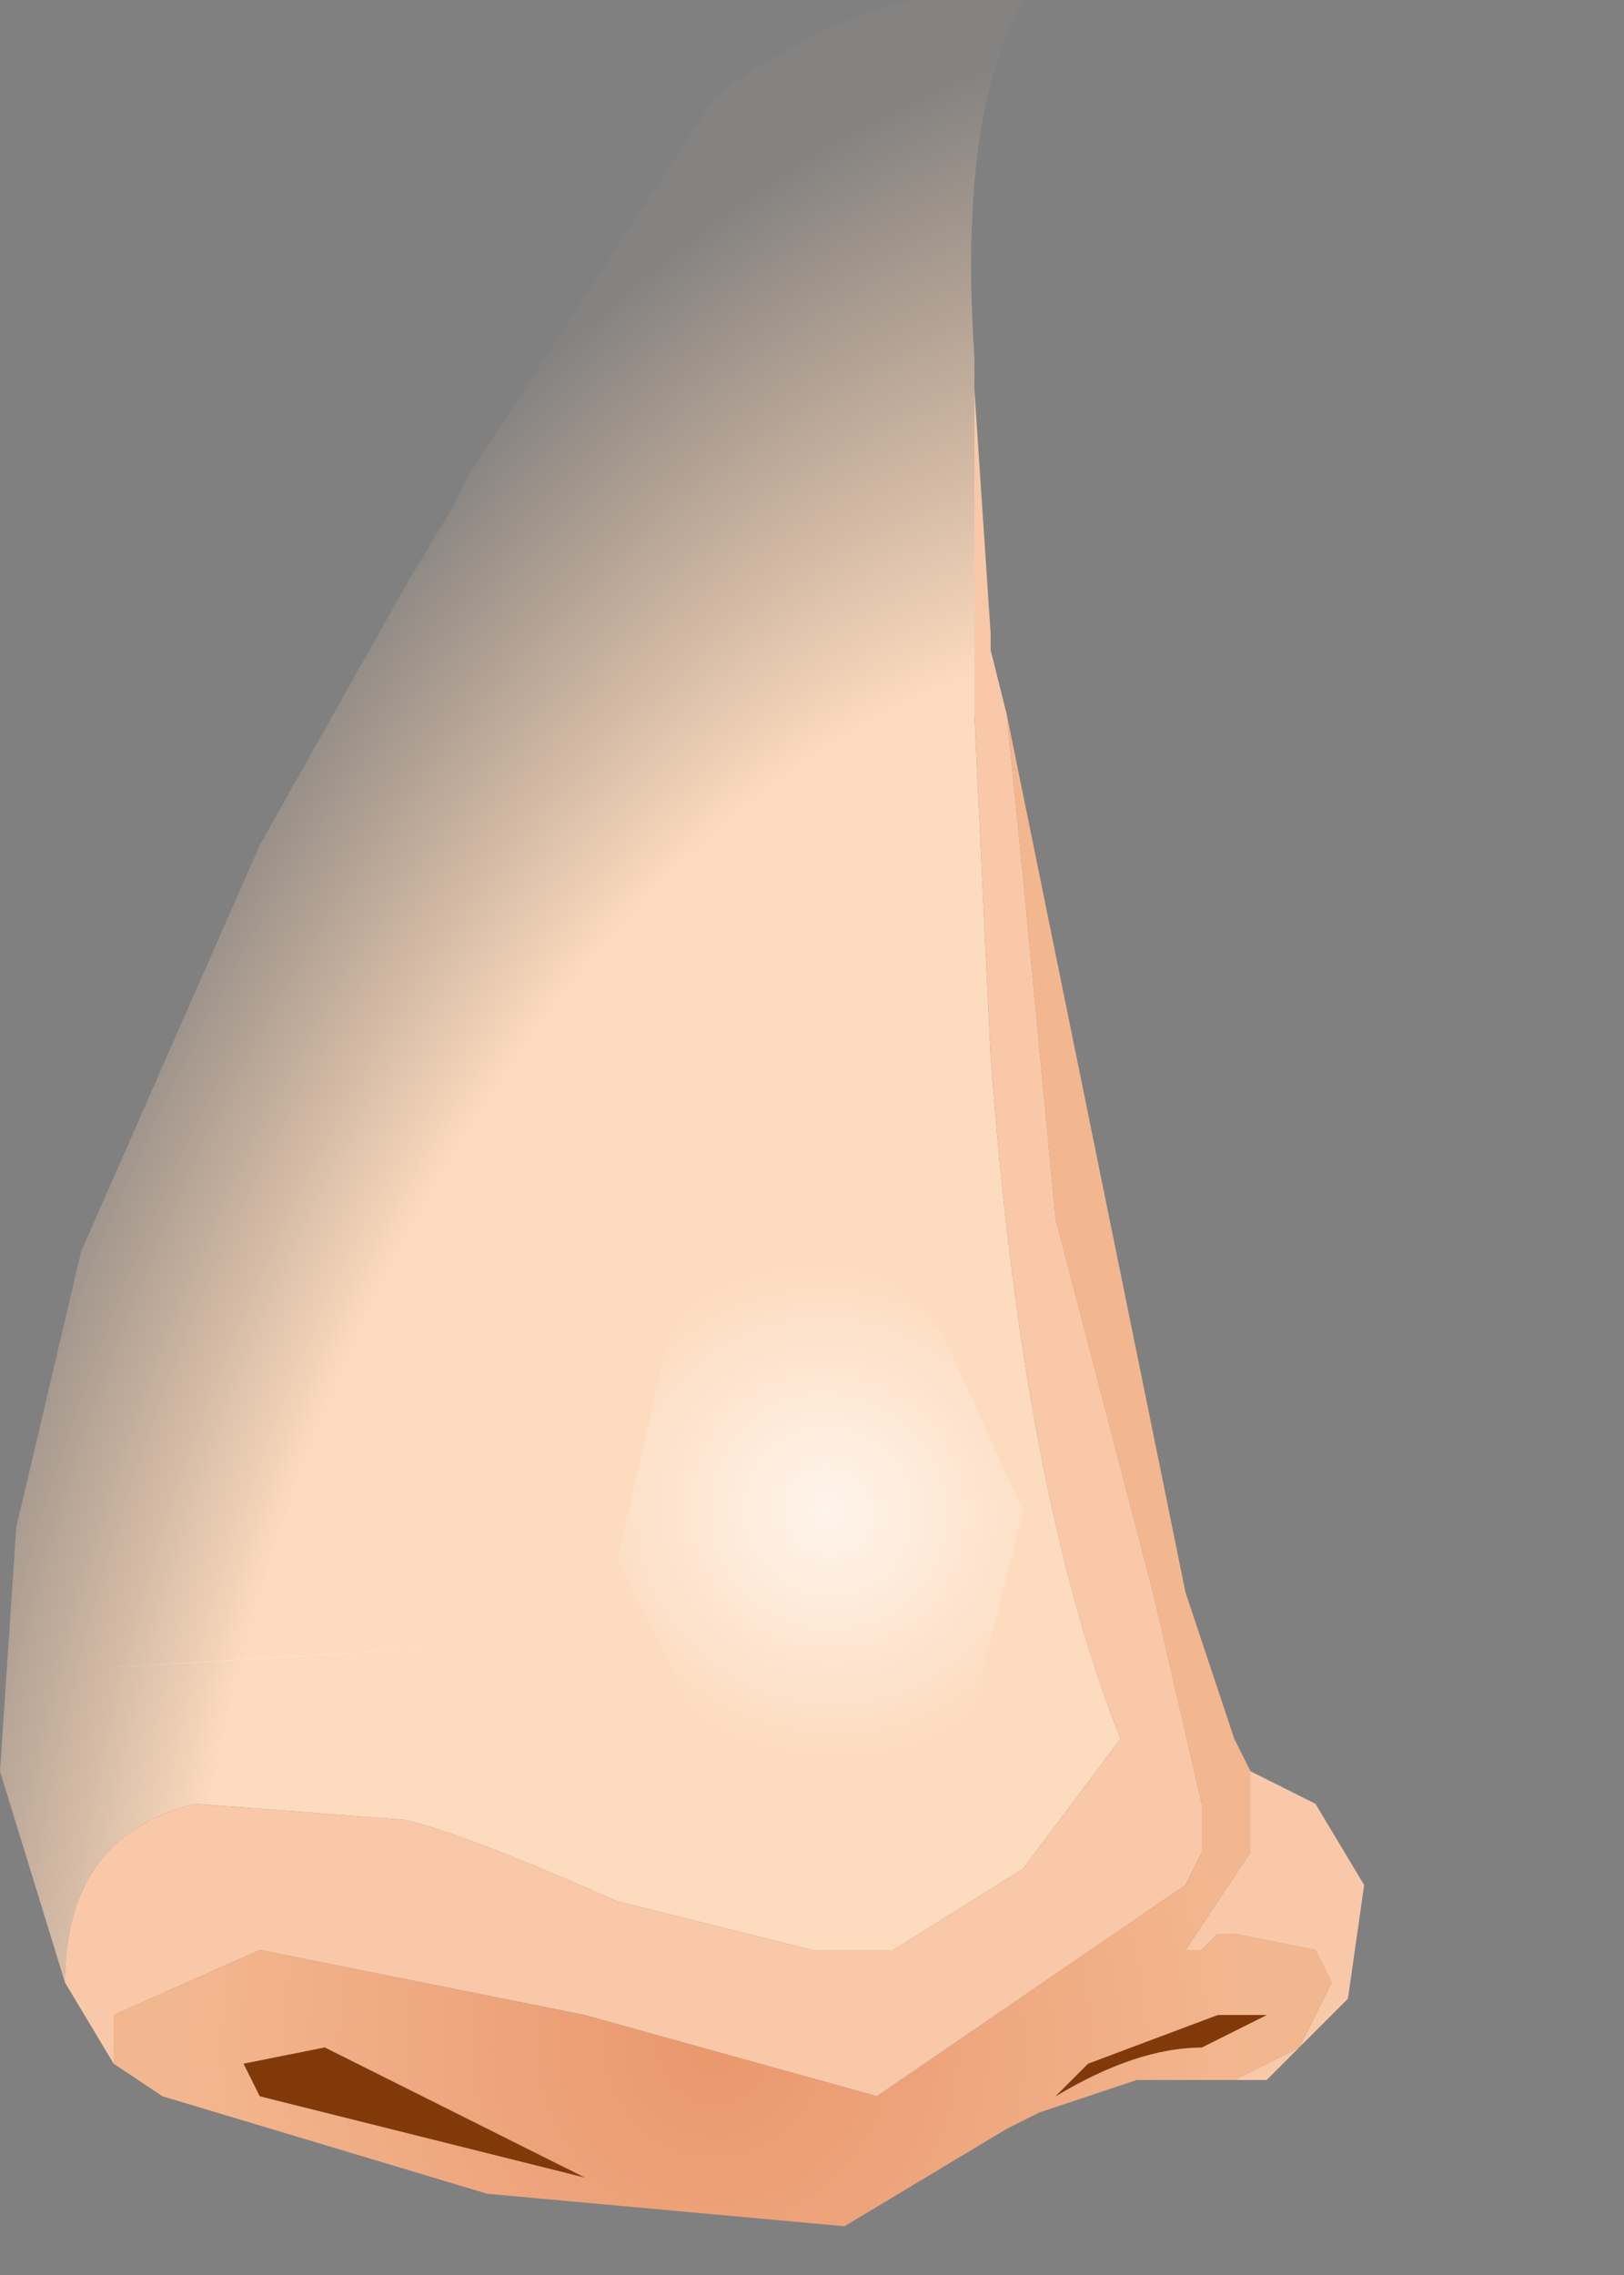 <?xml version="1.0" encoding="utf-8"?>
<svg version="1.1" id="Layer_1"
xmlns="http://www.w3.org/2000/svg"
xmlns:xlink="http://www.w3.org/1999/xlink"
xmlns:author="http://www.sothink.com"
width="5px" height="7px"
xml:space="preserve">
<rect width="100%" height="100%" fill="#808080" stroke="none"/>
<g id="541" transform="matrix(1, 0, 0, 1, 2.1, 3.4)">
<radialGradient
id="RadialGradID_4368" gradientUnits="userSpaceOnUse" gradientTransform="matrix(0.004, 0.001, -0.002, 0.007, 0.65, 2.1)" spreadMethod ="pad" cx="0" cy="0" r="819.2" fx="0" fy="0" >
<stop  offset="0.6"  style="stop-color:#FDDBBE;stop-opacity:1" />
<stop  offset="0.941"  style="stop-color:#FCCFAB;stop-opacity:0.039" />
</radialGradient>
<path style="fill:url(#RadialGradID_4368) " d="M0.9,-1.2L0.95 -0.15Q1.05 1.2 1.35 1.95L1.05 2.35L0.65 2.6L0.4 2.6L-0.2 2.45Q-0.65 2.25 -0.85 2.2L-1.5 2.15Q-1.9 2.25 -1.9 2.7L-2.1 2.05L-2.05 1.3L-1.85 0.45L-1.3 -0.8L-0.85 -1.6L-0.7 -1.85L-0.65 -1.95L0.1 -3.1Q0.65 -3.5 1.05 -3.4Q0.85 -3.05 0.9 -2.3L0.9 -2.2L0.9 -1.2" />
<radialGradient
id="RadialGradID_4369" gradientUnits="userSpaceOnUse" gradientTransform="matrix(0.007, -0.001, 0.001, 0.006, 0.45, 3.05)" spreadMethod ="pad" cx="0" cy="0" r="819.2" fx="0" fy="0" >
<stop  offset="0.314"  style="stop-color:#F8C8A9;stop-opacity:1" />
<stop  offset="1"  style="stop-color:#F8C8A9;stop-opacity:1" />
</radialGradient>
<path style="fill:url(#RadialGradID_4369) " d="M1.05,-0.7L1.15 0.35L1.45 1.5L1.6 2.15L1.6 2.3L1.55 2.4L0.6 3.05L-0.3 2.8L-1.3 2.6L-1.75 2.8L-1.75 2.95L-1.9 2.7Q-1.9 2.25 -1.5 2.15L-0.85 2.2Q-0.65 2.25 -0.2 2.45L0.4 2.6L0.65 2.6L1.05 2.35L1.35 1.95Q1.05 1.2 0.95 -0.15L0.9 -1.2L0.9 -2.2L0.95 -1.45L0.95 -1.4L1 -1.2L1.05 -0.7M1.6,2.6L1.55 2.6L1.75 2.3L1.75 2.2L1.75 2.05L1.95 2.15L2.1 2.4L2.05 2.75L1.8 3L1.7 3L1.9 2.9L2 2.7L1.95 2.6L1.7 2.55L1.65 2.55L1.6 2.6M1.75,2.4L1.65 2.55L1.75 2.4" />
<radialGradient
id="RadialGradID_4370" gradientUnits="userSpaceOnUse" gradientTransform="matrix(0.002, -0, 0, 0.002, 0.1, 2.9)" spreadMethod ="pad" cx="0" cy="0" r="819.2" fx="0" fy="0" >
<stop  offset="0"  style="stop-color:#EA976D;stop-opacity:1" />
<stop  offset="1"  style="stop-color:#F3B78F;stop-opacity:1" />
</radialGradient>
<path style="fill:url(#RadialGradID_4370) " d="M1.65,2.55L1.7 2.55L1.95 2.6L2 2.7L1.9 2.9L1.7 3L1.4 3L1.1 3.1L1 3.15L0.5 3.45L-0.6 3.35L-1.6 3.05L-1.75 2.95L-1.75 2.8L-1.3 2.6L-0.3 2.8L0.6 3.05L1.55 2.4L1.6 2.3L1.6 2.15L1.45 1.5L1.15 0.35L1.05 -0.7L1 -1.2L1.55 1.5L1.7 1.95L1.75 2.05L1.75 2.2L1.75 2.3L1.55 2.6L1.6 2.6L1.65 2.55M-1.35,2.95L-1.3 3.05L-0.3 3.3L-1.1 2.9L-1.35 2.95M1.15,3.05Q1.4 2.9 1.6 2.9L1.8 2.8L1.75 2.8L1.65 2.8L1.25 2.95L1.15 3.05" />
<path style="fill:#823909;fill-opacity:1" d="M-1.1,2.9L-0.3 3.3L-1.3 3.05L-1.35 2.95L-1.1 2.9M1.25,2.95L1.65 2.8L1.75 2.8L1.8 2.8L1.6 2.9Q1.4 2.9 1.15 3.05L1.25 2.95" />
<linearGradient
id="LinearGradID_4371" gradientUnits="userSpaceOnUse" gradientTransform="matrix(-0.001, -0, 0.002, -0.004, -0.35, -0.25)" spreadMethod ="pad" x1="-819.2" y1="0" x2="819.2" y2="0" >
<stop  offset="0" style="stop-color:#FDDBBE;stop-opacity:1" />
<stop  offset="0.788" style="stop-color:#FCCFAB;stop-opacity:0.039" />
</linearGradient>
<path style="fill:url(#LinearGradID_4371) " d="M1.65,2.55L1.75 2.4L1.65 2.55" />
<radialGradient
id="RadialGradID_4372" gradientUnits="userSpaceOnUse" gradientTransform="matrix(0.001, -6.10352e-005, 9.15527e-005, 0.001, 0.45, 1.25)" spreadMethod ="pad" cx="0" cy="0" r="819.2" fx="0" fy="0" >
<stop  offset="0"  style="stop-color:#FFFFFF;stop-opacity:0.702" />
<stop  offset="0.933"  style="stop-color:#FFFFFF;stop-opacity:0" />
</radialGradient>
<path style="fill:url(#RadialGradID_4372) " d="M1.05,1.25L0.9 1.85Q0.75 2.1 0.5 2.15Q0.2 2.15 0.05 1.9L-0.2 1.4L-0.05 0.75Q0.05 0.5 0.35 0.5Q0.6 0.45 0.8 0.7L1.05 1.25" />
<radialGradient
id="RadialGradID_4373" gradientUnits="userSpaceOnUse" gradientTransform="matrix(0, -3.05176e-005, 0, 0.002, 0.3, -0.85)" spreadMethod ="pad" cx="0" cy="0" r="819.2" fx="0" fy="0" >
<stop  offset="0"  style="stop-color:#FFFFFF;stop-opacity:0.6" />
<stop  offset="0.933"  style="stop-color:#FFFFFF;stop-opacity:0" />
</radialGradient>
<path style="fill:url(#RadialGradID_4373) " d="M0.45,-1.05L0.5 -0.2L0.4 0.15L0.2 -0.15L0 -1L0.05 -1.9L0.15 -2.3L0.35 -1.95L0.45 -1.05" />
<radialGradient
id="RadialGradID_4374" gradientUnits="userSpaceOnUse" gradientTransform="matrix(-3.05176e-005, -0, 0.001, -6.10352e-005, -1.25, 1.7)" spreadMethod ="pad" cx="0" cy="0" r="819.2" fx="0" fy="0" >
<stop  offset="0"  style="stop-color:#FFFFFF;stop-opacity:0.4" />
<stop  offset="0.933"  style="stop-color:#FFFFFF;stop-opacity:0" />
</radialGradient>
<path style="fill:url(#RadialGradID_4374) " d="M-1.25,1.4L-0.9 1.45L-0.7 1.65L-0.85 1.85L-1.2 2L-1.6 1.95L-1.75 1.75L-1.65 1.55L-1.25 1.4" />
</g>
</svg>
